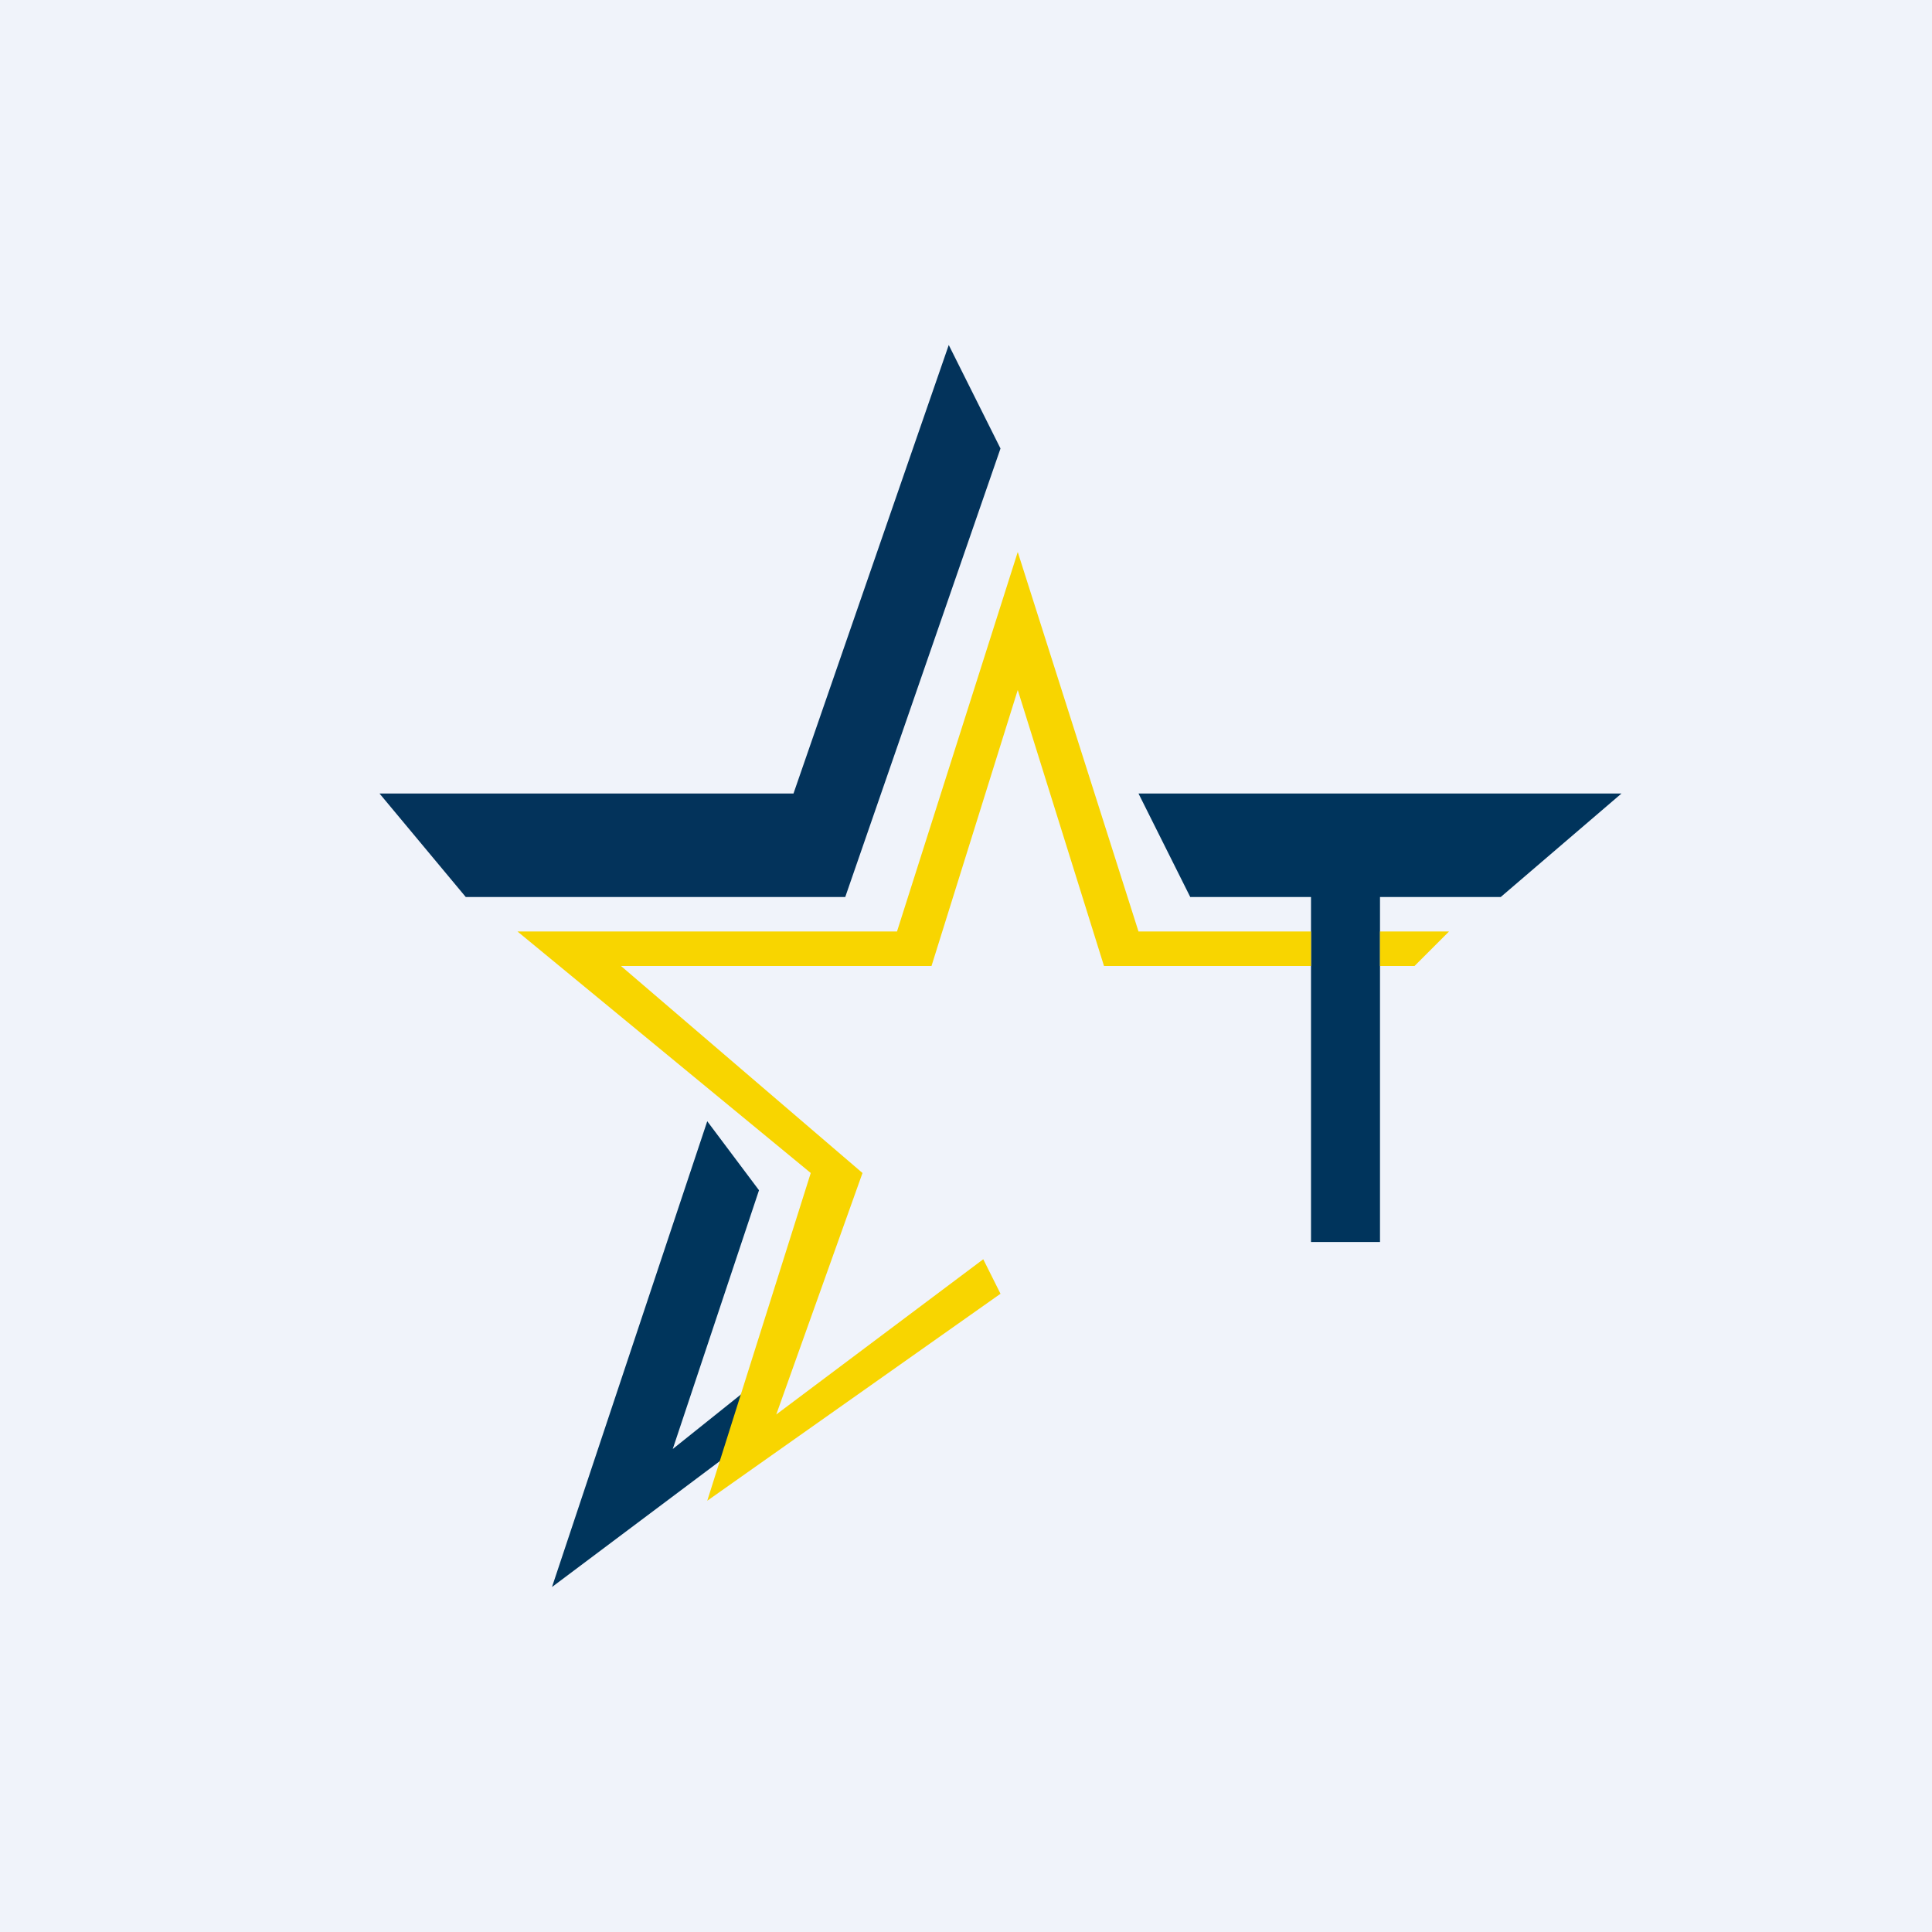 <!-- by TradingView --><svg width="56" height="56" viewBox="0 0 56 56" xmlns="http://www.w3.org/2000/svg"><path fill="#F0F3FA" d="M0 0h56v56H0z"/><path d="M47 23H33l1.5 3H38v10h2V26h3.5l3.5-3Z" fill="#00345C"/><path d="M23 23H11l2.5 3h11L29 13l-1.5-3L23 23Z" fill="#03335B"/><path d="m22 34.5-1.5-2L16 46l6-4.5V40l-2.5 2 2.5-7.5Z" fill="#00355C"/><path d="M38 27v1h-6l-2.5-8-2.5 8h-9l7 6-2.5 7 6-4.5.5 1-8.5 6 3-9.5-8.5-7h11l3.5-11L33 27h5ZM42 27h-2v1h1l1-1Z" fill="#F8D500"/></svg>